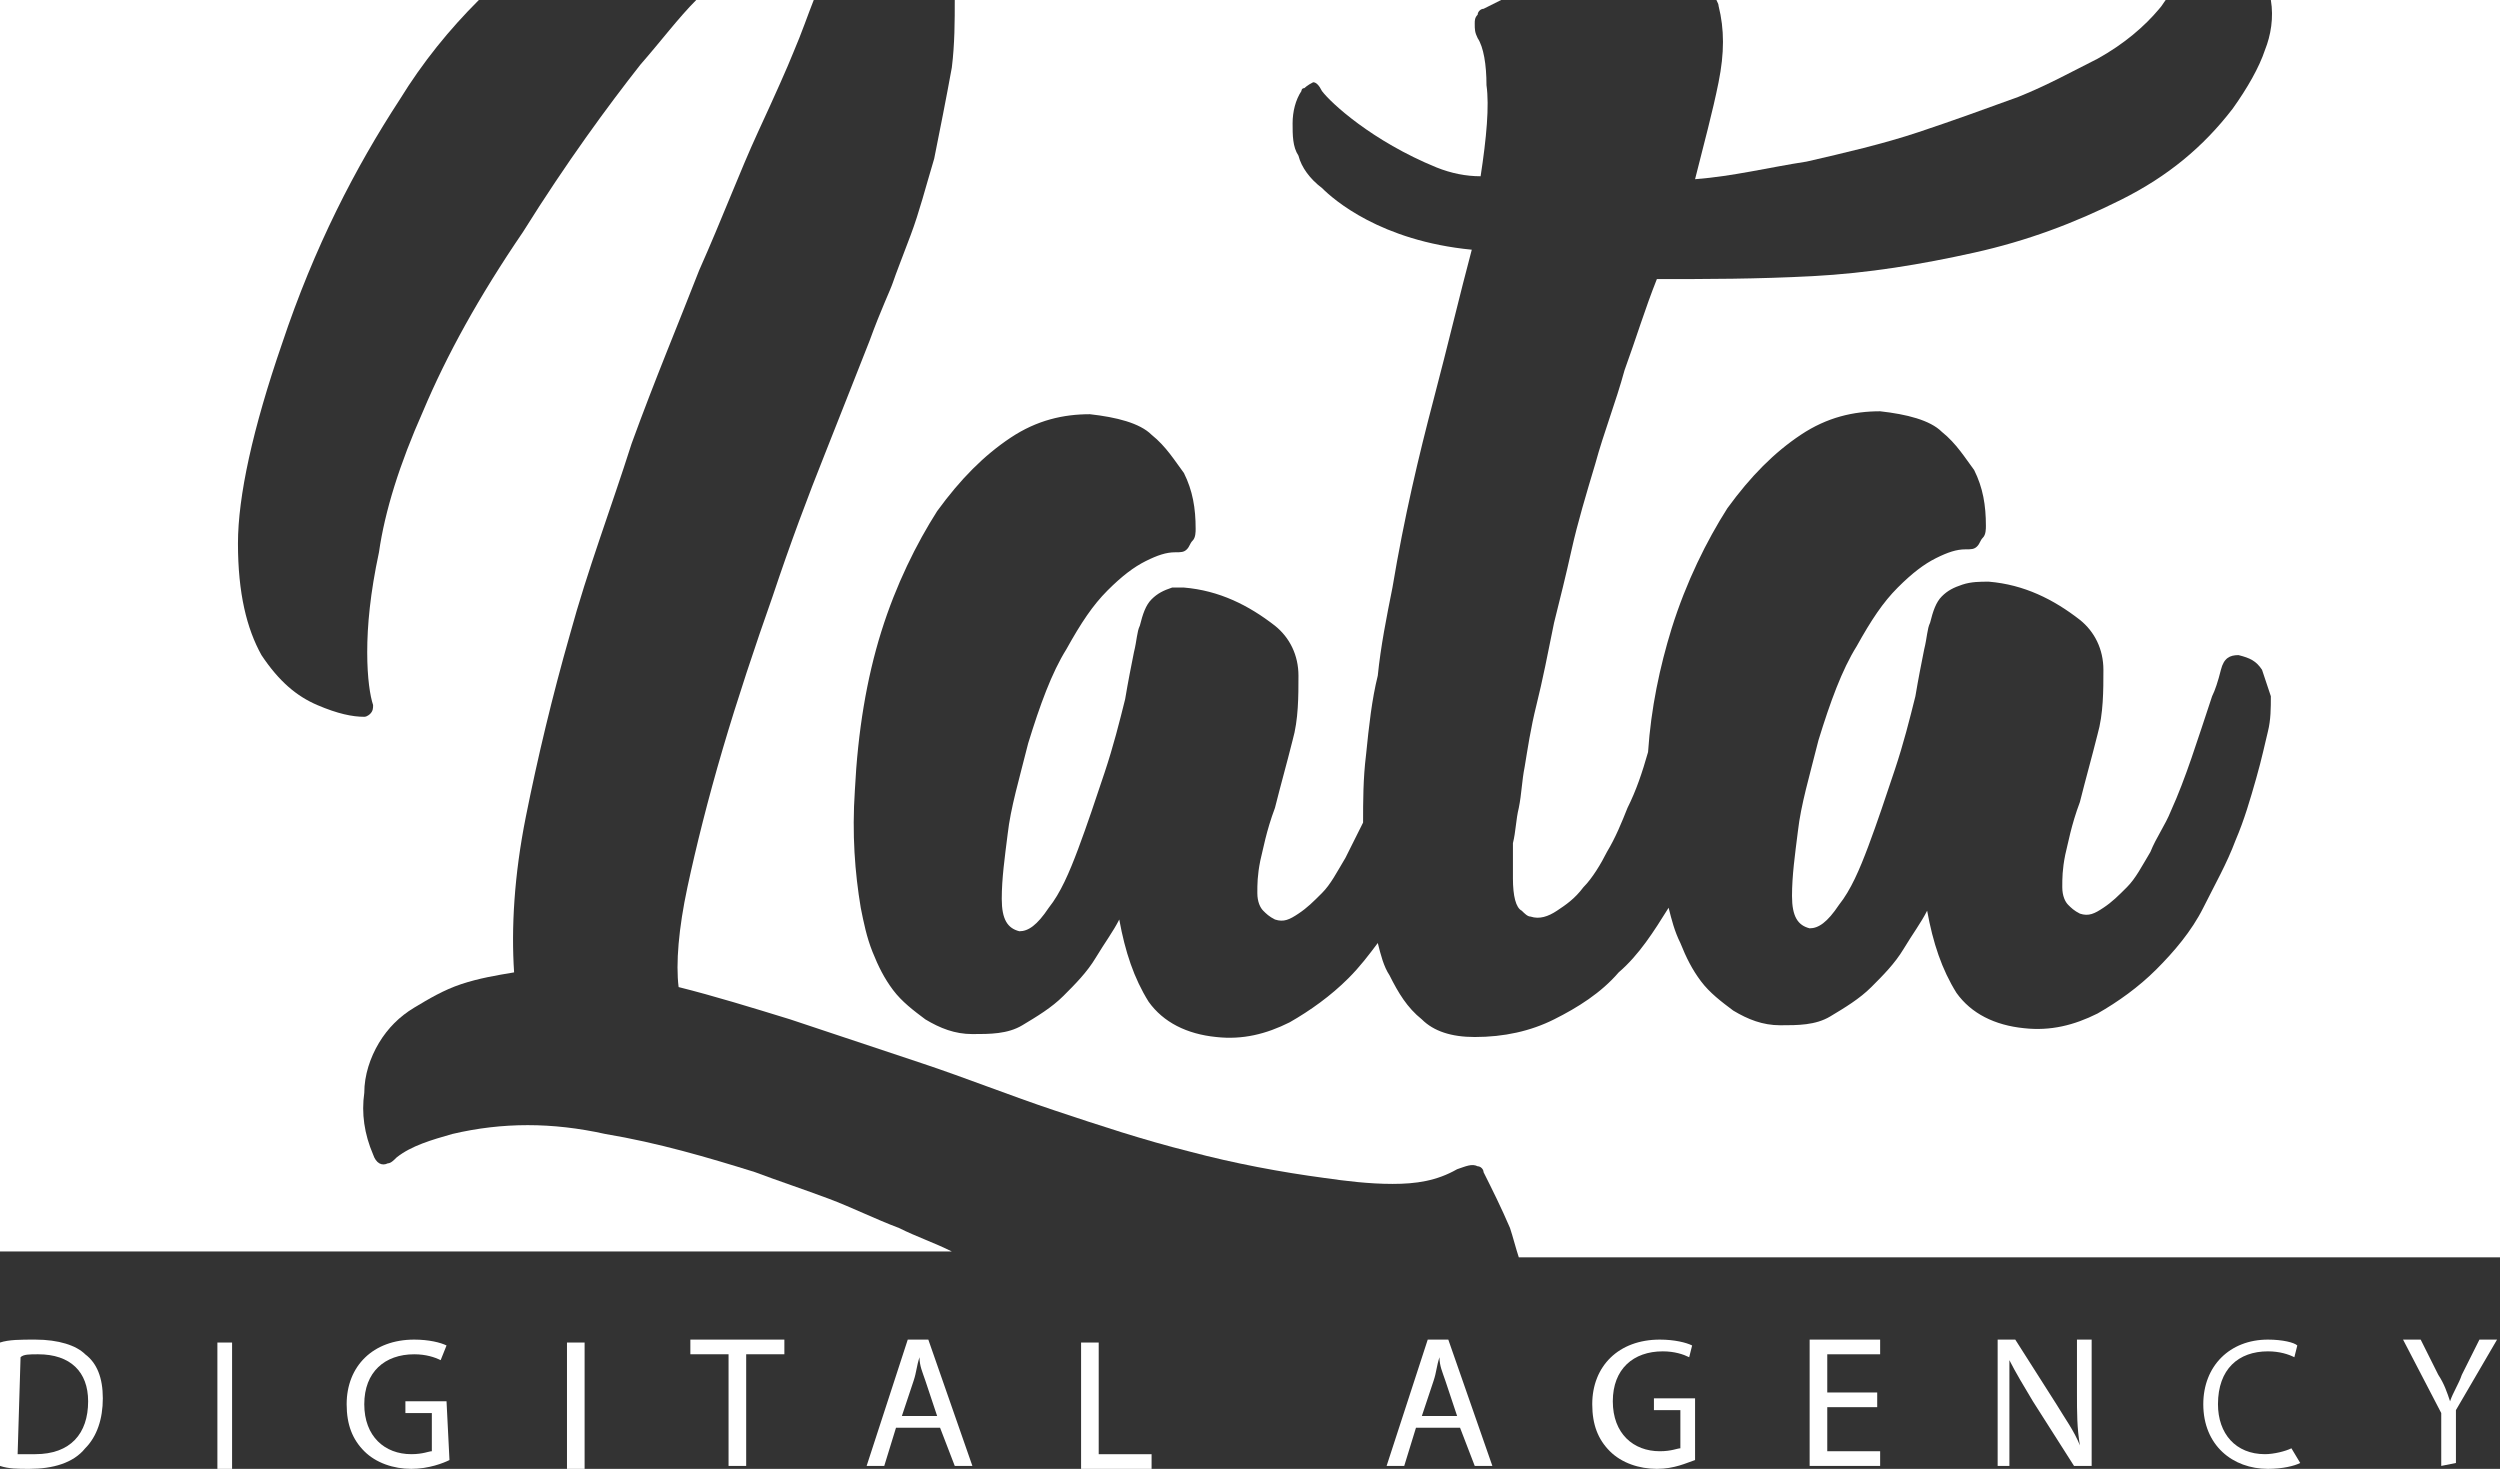 <?xml version="1.0" encoding="utf-8"?>
<!-- Generator: Adobe Illustrator 22.0.1, SVG Export Plug-In . SVG Version: 6.00 Build 0)  -->
<svg version="1.1" id="Capa_1" xmlns="http://www.w3.org/2000/svg" xmlns:xlink="http://www.w3.org/1999/xlink" x="0px" y="0px"
	 viewBox="0 0 85.1 50" style="enable-background:new 0 0 85.1 50;" xml:space="preserve">
<rect x="0" y="0" width="85.1" height="50" fill="#333333" stroke="none"/>
<style type="text/css">
	.st0{fill:#FFFFFF;}
</style>
<g>
	<g>
		<path class="st0" d="M58.5,2.8c-0.2,1-0.5,2.1-0.8,3.3C59,6,60.2,5.7,61.5,5.5c1.3-0.3,2.6-0.6,3.8-1c1.2-0.4,2.3-0.8,3.4-1.2
			c1-0.4,1.9-0.9,2.7-1.3c0.9-0.5,1.6-1.1,2.1-1.7c0.1-0.1,0.2-0.3,0.3-0.4H58.4c0,0.1,0.1,0.2,0.1,0.3C58.7,1,58.7,1.8,58.5,2.8z"
			/>
		<path class="st0" d="M28.2,40.8c-0.8-0.3-1.7-0.6-2.5-0.9c-1.6-0.5-3.3-1-5.1-1.3c-1.8-0.4-3.5-0.4-5.2,0
			c-0.7,0.2-1.4,0.4-1.9,0.8c-0.1,0.1-0.2,0.2-0.3,0.2c-0.2,0.1-0.4,0-0.5-0.3c-0.3-0.7-0.4-1.4-0.3-2.1c0-0.6,0.2-1.2,0.5-1.7
			s0.7-0.9,1.2-1.2s1-0.6,1.6-0.8s1.2-0.3,1.8-0.4c-0.1-1.5,0-3.3,0.4-5.3s0.9-4.1,1.5-6.2c0.6-2.2,1.4-4.3,2.1-6.5
			c0.8-2.2,1.6-4.1,2.3-5.9c0.8-1.8,1.4-3.4,2-4.7s1-2.2,1.2-2.7c0.3-0.7,0.5-1.3,0.7-1.8h-4c-0.6,0.6-1.2,1.4-1.9,2.2
			c-1.1,1.4-2.5,3.3-4,5.7c-1.5,2.2-2.6,4.2-3.4,6.1c-0.8,1.8-1.3,3.4-1.5,4.8c-0.3,1.4-0.4,2.5-0.4,3.4s0.1,1.5,0.2,1.8
			c0,0.1,0,0.2-0.1,0.3c0,0-0.1,0.1-0.2,0.1c-0.4,0-0.9-0.1-1.6-0.4c-0.7-0.3-1.3-0.8-1.9-1.7c-0.5-0.9-0.8-2.1-0.8-3.8
			c0-1.6,0.5-3.9,1.5-6.8c1.1-3.3,2.5-6,4-8.3C14.4,2.1,15.3,1,16.3,0H0v42.6h32.4c-0.6-0.3-1.2-0.5-1.8-0.8
			C29.8,41.5,29,41.1,28.2,40.8z"/>
		<path class="st0" d="M85.1,0h-7.8c0.1,0.6,0,1.2-0.2,1.7c-0.2,0.6-0.6,1.3-1.1,2C75,5,73.8,6,72.2,6.8c-1.6,0.8-3.2,1.4-5,1.8
			c-1.8,0.4-3.6,0.7-5.5,0.8s-3.6,0.1-5.3,0.1c-0.4,1-0.7,2-1.1,3.1c-0.3,1.1-0.7,2.1-1,3.2c-0.3,1-0.6,2-0.8,2.9
			c-0.2,0.9-0.4,1.7-0.6,2.5c-0.2,1-0.4,2-0.6,2.8c-0.2,0.8-0.3,1.5-0.4,2.1c-0.1,0.5-0.1,0.9-0.2,1.4c-0.1,0.4-0.1,0.8-0.2,1.2
			c0,0.4,0,0.8,0,1.2c0,0.6,0.1,1,0.3,1.1c0.1,0.1,0.2,0.2,0.3,0.2c0.3,0.1,0.6,0,0.9-0.2c0.3-0.2,0.6-0.4,0.9-0.8
			c0.3-0.3,0.6-0.8,0.8-1.2c0.3-0.5,0.5-1,0.7-1.5c0.3-0.6,0.5-1.2,0.7-1.9c0.1-1.5,0.4-2.9,0.8-4.2c0.5-1.6,1.2-3,1.9-4.1
			c0.8-1.1,1.6-1.9,2.5-2.5S63.1,14,64,14c0.9,0.1,1.7,0.3,2.1,0.7c0.5,0.4,0.8,0.9,1.1,1.3c0.3,0.6,0.4,1.2,0.4,1.9
			c0,0.1,0,0.3-0.1,0.4s-0.1,0.2-0.2,0.3c-0.1,0.1-0.2,0.1-0.4,0.1c-0.3,0-0.6,0.1-1,0.3c-0.4,0.2-0.8,0.5-1.3,1s-0.9,1.1-1.4,2
			c-0.5,0.8-0.9,1.9-1.3,3.2c-0.3,1.2-0.6,2.2-0.7,3.1c-0.1,0.8-0.2,1.5-0.2,2.2s0.2,1,0.6,1.1c0.3,0,0.6-0.2,1-0.8
			c0.4-0.5,0.7-1.2,1-2s0.6-1.7,0.9-2.6c0.3-0.9,0.5-1.7,0.7-2.5c0.1-0.6,0.2-1.1,0.3-1.6c0.1-0.4,0.1-0.7,0.2-0.9
			c0.1-0.4,0.2-0.7,0.4-0.9c0.2-0.2,0.4-0.3,0.7-0.4c0.3-0.1,0.6-0.1,0.9-0.1c1.2,0.1,2.2,0.6,3.1,1.3c0.5,0.4,0.8,1,0.8,1.7
			s0,1.5-0.2,2.2c-0.2,0.8-0.4,1.5-0.6,2.3c-0.3,0.8-0.4,1.4-0.5,1.8c-0.1,0.5-0.1,0.8-0.1,1.1c0,0.3,0.1,0.5,0.2,0.6
			s0.2,0.2,0.4,0.3c0.3,0.1,0.5,0,0.8-0.2s0.5-0.4,0.8-0.7c0.3-0.3,0.5-0.7,0.8-1.2c0.2-0.5,0.5-0.9,0.7-1.4
			c0.5-1.1,0.9-2.4,1.4-3.9c0.1-0.2,0.2-0.5,0.3-0.9c0.1-0.4,0.3-0.5,0.6-0.5c0.4,0.1,0.6,0.2,0.8,0.5c0.1,0.3,0.2,0.6,0.3,0.9
			c0,0.4,0,0.8-0.1,1.2c-0.1,0.4-0.2,0.9-0.4,1.6c-0.2,0.7-0.4,1.4-0.7,2.1c-0.3,0.8-0.7,1.5-1.1,2.3s-1,1.5-1.6,2.1s-1.3,1.1-2,1.5
			c-0.8,0.4-1.6,0.6-2.5,0.5c-1-0.1-1.8-0.5-2.3-1.2c-0.5-0.8-0.8-1.7-1-2.8c-0.2,0.4-0.5,0.8-0.8,1.3s-0.7,0.9-1.1,1.3
			c-0.4,0.4-0.9,0.7-1.4,1s-1.1,0.3-1.7,0.3c-0.6,0-1.1-0.2-1.6-0.5c-0.4-0.3-0.8-0.6-1.1-1s-0.5-0.8-0.7-1.3
			c-0.2-0.4-0.3-0.8-0.4-1.2c-0.5,0.8-1,1.6-1.7,2.2c-0.6,0.7-1.4,1.2-2.2,1.6c-0.8,0.4-1.7,0.6-2.7,0.6c-0.8,0-1.4-0.2-1.8-0.6
			c-0.5-0.4-0.8-0.9-1.1-1.5c-0.2-0.3-0.3-0.7-0.4-1.1c-0.3,0.4-0.6,0.8-1,1.2c-0.6,0.6-1.3,1.1-2,1.5c-0.8,0.4-1.6,0.6-2.5,0.5
			c-1-0.1-1.8-0.5-2.3-1.2c-0.5-0.8-0.8-1.7-1-2.8c-0.2,0.4-0.5,0.8-0.8,1.3s-0.7,0.9-1.1,1.3c-0.4,0.4-0.9,0.7-1.4,1
			s-1.1,0.3-1.7,0.3c-0.6,0-1.1-0.2-1.6-0.5c-0.4-0.3-0.8-0.6-1.1-1c-0.3-0.4-0.5-0.8-0.7-1.3s-0.3-1-0.4-1.5
			c-0.2-1.2-0.3-2.5-0.2-4c0.1-2,0.4-3.8,0.9-5.4s1.2-3,1.9-4.1c0.8-1.1,1.6-1.9,2.5-2.5s1.8-0.8,2.7-0.8c0.9,0.1,1.7,0.3,2.1,0.7
			c0.5,0.4,0.8,0.9,1.1,1.3c0.3,0.6,0.4,1.2,0.4,1.9c0,0.1,0,0.3-0.1,0.4s-0.1,0.2-0.2,0.3c-0.1,0.1-0.2,0.1-0.4,0.1
			c-0.3,0-0.6,0.1-1,0.3c-0.4,0.2-0.8,0.5-1.3,1s-0.9,1.1-1.4,2c-0.5,0.8-0.9,1.9-1.3,3.2c-0.3,1.2-0.6,2.2-0.7,3.1
			c-0.1,0.8-0.2,1.5-0.2,2.2s0.2,1,0.6,1.1c0.3,0,0.6-0.2,1-0.8c0.4-0.5,0.7-1.2,1-2s0.6-1.7,0.9-2.6c0.3-0.9,0.5-1.7,0.7-2.5
			c0.1-0.6,0.2-1.1,0.3-1.6c0.1-0.4,0.1-0.7,0.2-0.9c0.1-0.4,0.2-0.7,0.4-0.9c0.2-0.2,0.4-0.3,0.7-0.4c-0.2,0,0.1,0,0.4,0
			c1.2,0.1,2.2,0.6,3.1,1.3c0.5,0.4,0.8,1,0.8,1.7s0,1.5-0.2,2.2c-0.2,0.8-0.4,1.5-0.6,2.3c-0.3,0.8-0.4,1.4-0.5,1.8
			c-0.1,0.5-0.1,0.8-0.1,1.1c0,0.3,0.1,0.5,0.2,0.6c0.1,0.1,0.2,0.2,0.4,0.3c0.3,0.1,0.5,0,0.8-0.2s0.5-0.4,0.8-0.7
			c0.3-0.3,0.5-0.7,0.8-1.2c0.2-0.4,0.4-0.8,0.6-1.2c0-0.7,0-1.5,0.1-2.3c0.1-1,0.2-1.9,0.4-2.7c0.1-1,0.3-2,0.5-3
			c0.4-2.4,0.9-4.5,1.4-6.4s0.9-3.6,1.3-5.1C47,8.2,45.4,6.8,45,6.4c-0.4-0.3-0.7-0.7-0.8-1.1C44,5,44,4.6,44,4.2s0.1-0.8,0.3-1.1
			c0,0,0-0.1,0.1-0.1c0,0,0.1-0.1,0.3-0.2c0.1,0,0.2,0.1,0.3,0.3c0.3,0.4,1.7,1.7,3.9,2.6c0.5,0.2,1,0.3,1.5,0.3
			c0.2-1.3,0.3-2.4,0.2-3.1c0-0.7-0.1-1.3-0.3-1.6c-0.1-0.2-0.1-0.3-0.1-0.5c0-0.1,0-0.2,0.1-0.3c0-0.1,0.1-0.2,0.2-0.2
			c0.2-0.1,0.4-0.2,0.6-0.3H32.5c0,0.7,0,1.5-0.1,2.3c-0.2,1.1-0.4,2.1-0.6,3.1c-0.3,1-0.5,1.8-0.8,2.6s-0.5,1.3-0.6,1.6
			s-0.4,0.9-0.8,2c-0.4,1-0.9,2.3-1.5,3.8s-1.2,3.1-1.8,4.9c-0.6,1.7-1.2,3.5-1.7,5.2s-0.9,3.3-1.2,4.7c-0.3,1.4-0.4,2.6-0.3,3.4
			c1.2,0.3,2.5,0.7,3.8,1.1c1.5,0.5,3,1,4.5,1.5s3,1.1,4.5,1.6s3,1,4.6,1.4c1.5,0.4,3.1,0.7,4.6,0.9c0.7,0.1,1.5,0.2,2.3,0.2
			s1.5-0.1,2.2-0.5c0.3-0.1,0.5-0.2,0.7-0.1c0.1,0,0.2,0.1,0.2,0.2c0.3,0.6,0.6,1.2,0.9,1.9c0.1,0.3,0.2,0.7,0.3,1h33.6V0H85.1z"/>
	</g>
	<g>
		<path class="st0" d="M0,45.7c0.3-0.1,0.7-0.1,1.2-0.1c0.8,0,1.4,0.2,1.7,0.5c0.4,0.3,0.6,0.8,0.6,1.5s-0.2,1.3-0.6,1.7
			C2.5,49.8,1.8,50,1,50c-0.4,0-0.7,0-1-0.1V45.7z M0.6,49.5c0.1,0,0.3,0,0.6,0c1.2,0,1.8-0.7,1.8-1.8c0-1-0.6-1.6-1.7-1.6
			c-0.3,0-0.5,0-0.6,0.1L0.6,49.5L0.6,49.5z"/>
		<path class="st0" d="M7.9,45.7V50H7.4v-4.3H7.9z"/>
		<path class="st0" d="M15.3,49.7C15.1,49.8,14.6,50,14,50s-1.2-0.2-1.6-0.6c-0.4-0.4-0.6-0.9-0.6-1.6c0-1.3,0.9-2.2,2.3-2.2
			c0.5,0,0.9,0.1,1.1,0.2L15,46.3c-0.2-0.1-0.5-0.2-0.9-0.2c-1,0-1.7,0.6-1.7,1.7c0,1.1,0.7,1.7,1.6,1.7c0.4,0,0.6-0.1,0.7-0.1v-1.3
			h-0.9v-0.4h1.4L15.3,49.7L15.3,49.7z"/>
		<path class="st0" d="M19.9,45.7V50h-0.6v-4.3H19.9z"/>
		<path class="st0" d="M24.8,46.1h-1.3v-0.5h3.2v0.5h-1.3v3.8h-0.6C24.8,49.9,24.8,46.1,24.8,46.1z"/>
		<path class="st0" d="M30.5,48.6l-0.4,1.3h-0.6l1.4-4.3h0.7l1.5,4.3h-0.6L32,48.6H30.5z M31.9,48.2L31.5,47
			c-0.1-0.3-0.2-0.5-0.2-0.8l0,0c-0.1,0.3-0.1,0.5-0.2,0.8l-0.4,1.2H31.9z"/>
		<path class="st0" d="M36.8,45.7h0.6v3.8h1.8V50h-2.4C36.8,50,36.8,45.7,36.8,45.7z"/>
		<path class="st0" d="M48.2,48.6l-0.4,1.3h-0.6l1.4-4.3h0.7l1.5,4.3h-0.6l-0.5-1.3H48.2z M49.6,48.2L49.2,47
			c-0.1-0.3-0.2-0.5-0.2-0.8l0,0c-0.1,0.3-0.1,0.5-0.2,0.8l-0.4,1.2H49.6z"/>
		<path class="st0" d="M57.7,49.7C57.4,49.8,57,50,56.4,50s-1.2-0.2-1.6-0.6c-0.4-0.4-0.6-0.9-0.6-1.6c0-1.3,0.9-2.2,2.3-2.2
			c0.5,0,0.9,0.1,1.1,0.2l-0.1,0.4C57.3,46.1,57,46,56.6,46c-1,0-1.7,0.6-1.7,1.7c0,1.1,0.7,1.7,1.6,1.7c0.4,0,0.6-0.1,0.7-0.1V48
			h-0.9v-0.4h1.4C57.7,47.6,57.7,49.7,57.7,49.7z"/>
		<path class="st0" d="M63.9,47.9h-1.7v1.5H64v0.5h-2.4v-4.3H64v0.5h-1.8v1.3h1.7V47.9z"/>
		<path class="st0" d="M68,49.9v-4.3h0.6l1.4,2.2c0.3,0.5,0.6,0.9,0.8,1.4l0,0c-0.1-0.6-0.1-1.1-0.1-1.8v-1.8h0.5v4.3h-0.6l-1.4-2.2
			c-0.3-0.5-0.6-1-0.8-1.4l0,0c0,0.5,0,1.1,0,1.8v1.8H68z"/>
		<path class="st0" d="M78.3,49.8c-0.2,0.1-0.6,0.2-1.1,0.2C76,50,75,49.2,75,47.8c0-1.3,0.9-2.2,2.2-2.2c0.5,0,0.9,0.1,1,0.2
			l-0.1,0.4c-0.2-0.1-0.5-0.2-0.9-0.2c-1,0-1.7,0.6-1.7,1.8c0,1,0.6,1.7,1.6,1.7c0.3,0,0.7-0.1,0.9-0.2L78.3,49.8z"/>
		<path class="st0" d="M83.1,49.9v-1.8l-1.3-2.5h0.6l0.6,1.2c0.2,0.3,0.3,0.6,0.4,0.9l0,0c0.1-0.3,0.3-0.6,0.4-0.9l0.6-1.2H85
			L83.6,48v1.8L83.1,49.9L83.1,49.9z"/>
	</g>
</g>
</svg>
